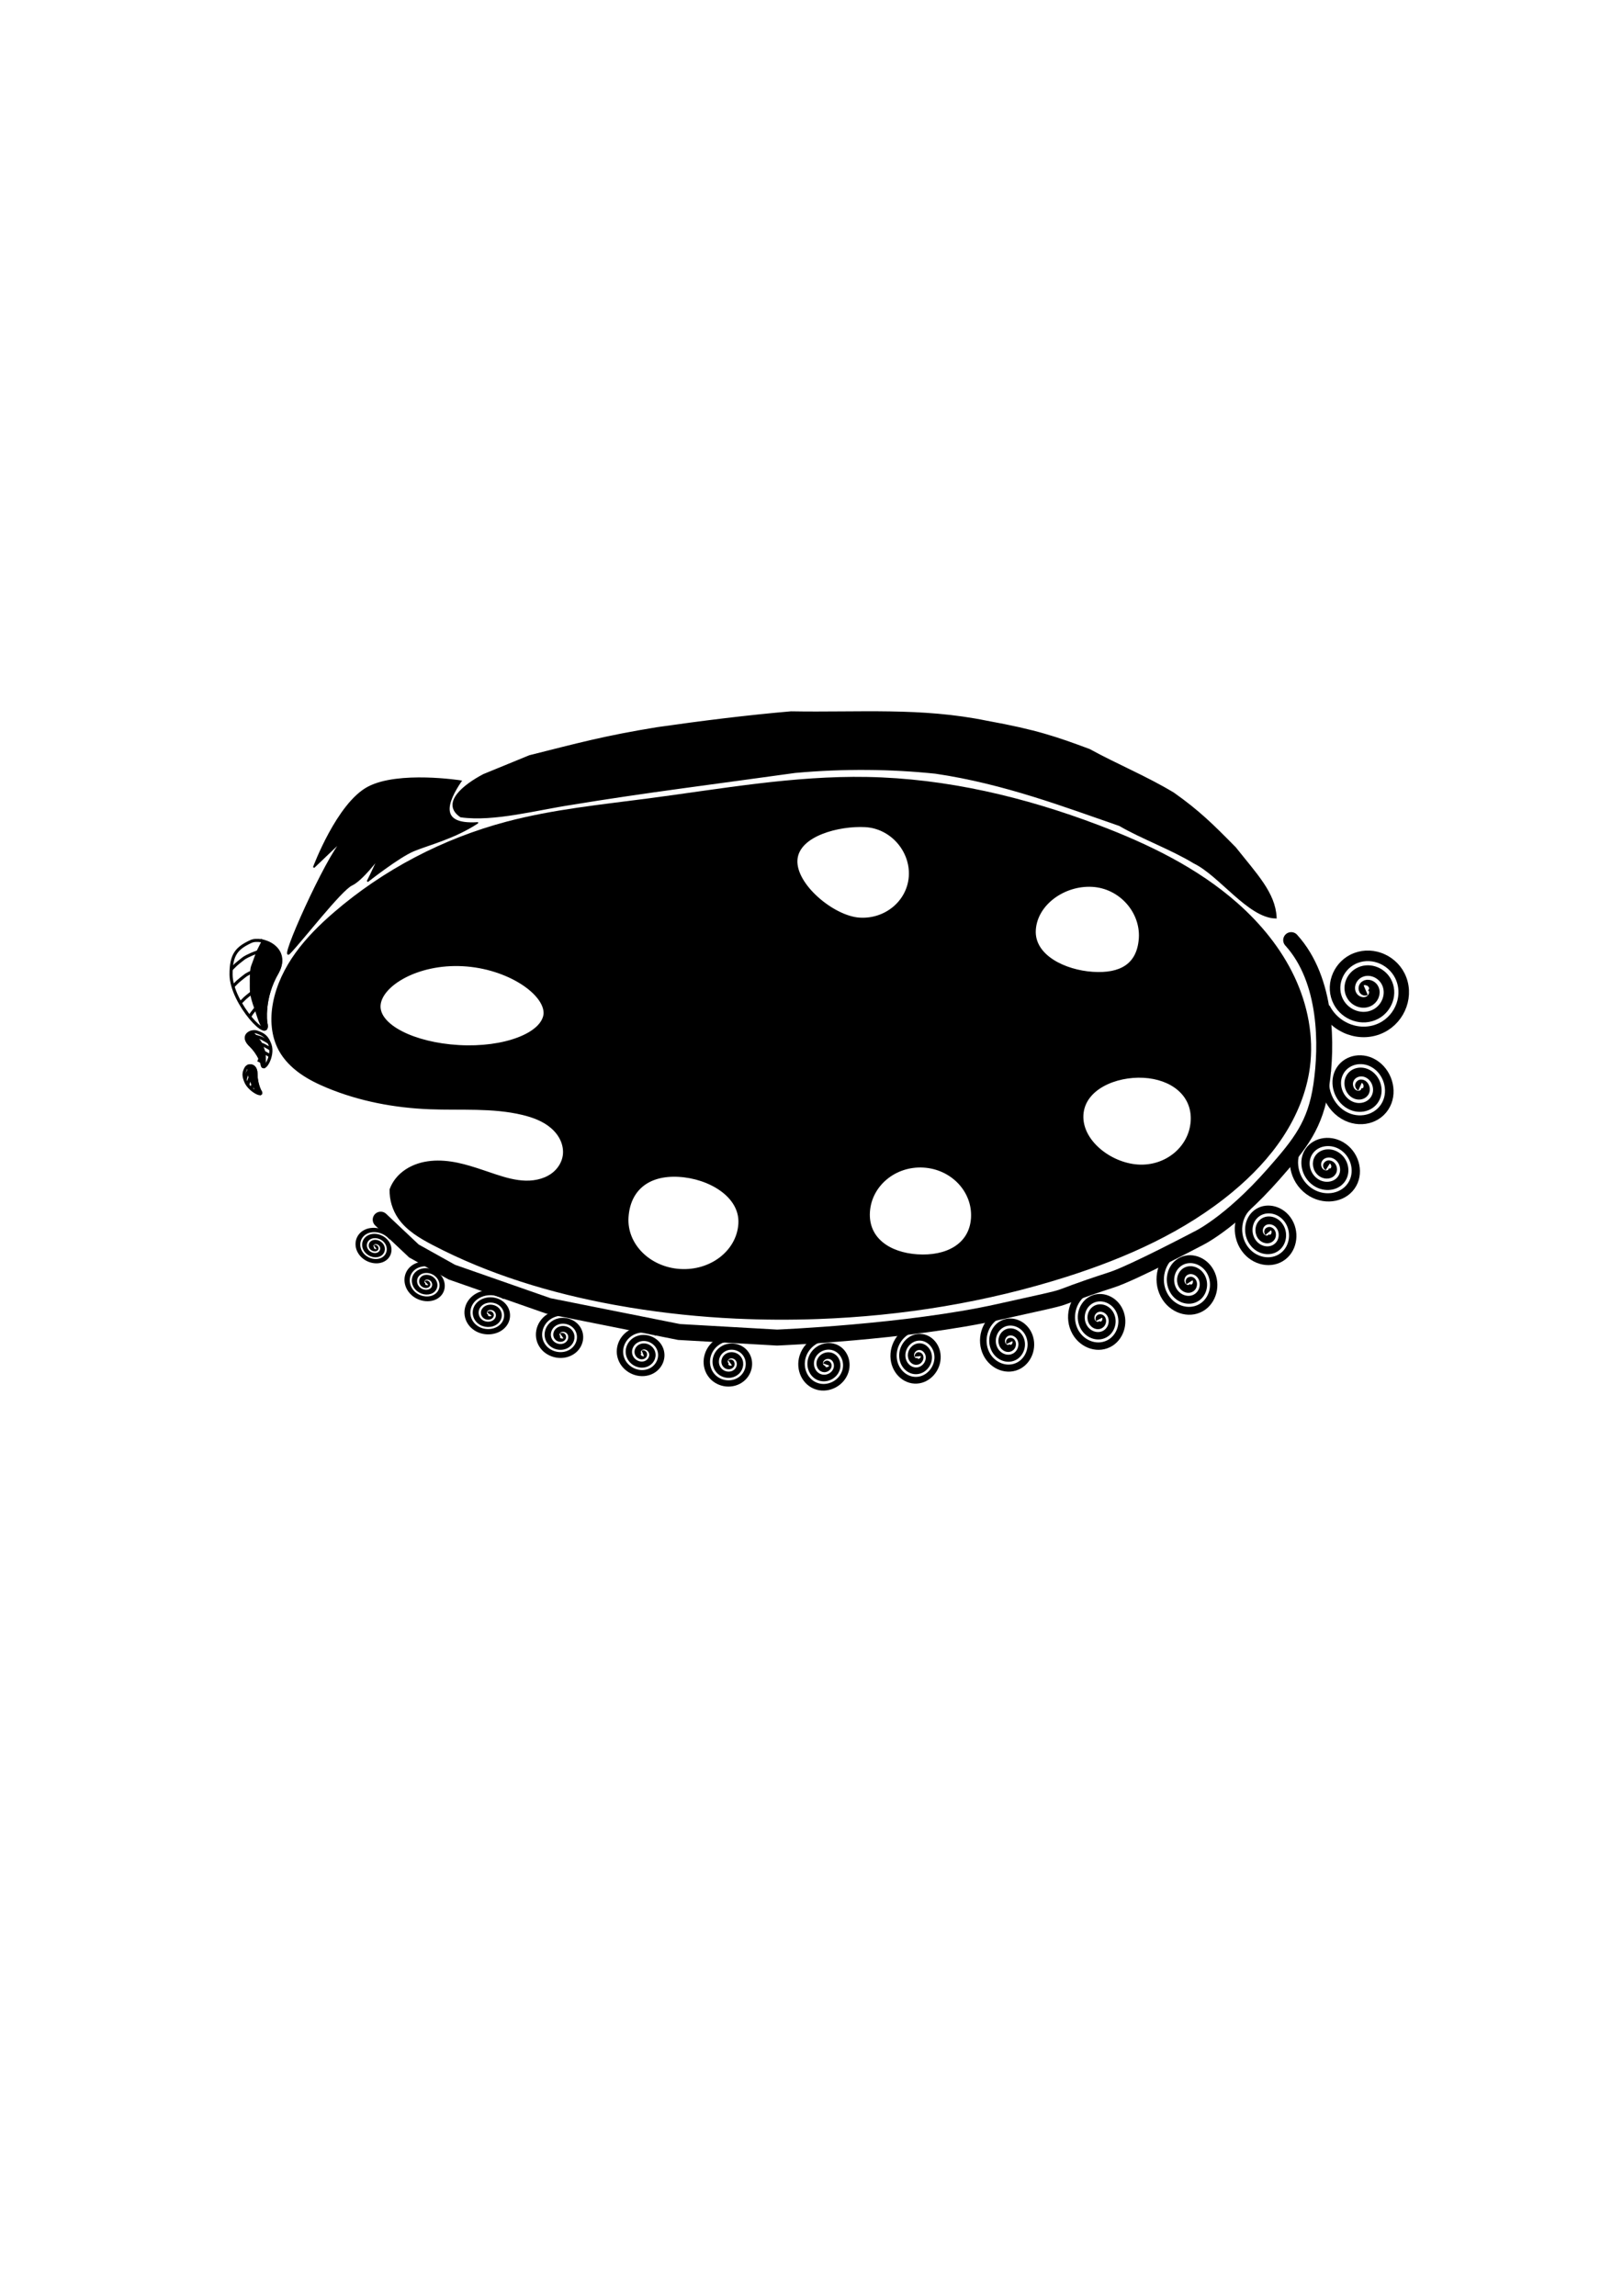 <?xml version="1.0" encoding="UTF-8" standalone="no"?>
<svg
   xmlns:dc="http://purl.org/dc/elements/1.1/"
   xmlns:cc="http://creativecommons.org/ns#"
   xmlns:rdf="http://www.w3.org/1999/02/22-rdf-syntax-ns#"
   xmlns:svg="http://www.w3.org/2000/svg"
   xmlns="http://www.w3.org/2000/svg"
   xmlns:sodipodi="http://sodipodi.sourceforge.net/DTD/sodipodi-0.dtd"
   xmlns:inkscape="http://www.inkscape.org/namespaces/inkscape"
   sodipodi:docname="Alekhya.svg"
   inkscape:version="1.0 (4035a4fb49, 2020-05-01)"
   id="svg1376"
   version="1.1"
   viewBox="0 0 210 297"
   height="297mm"
   width="210mm">
  <defs
     id="defs1370" />
  <sodipodi:namedview
     inkscape:window-maximized="0"
     inkscape:window-y="0"
     inkscape:window-x="192"
     inkscape:window-height="1055"
     inkscape:window-width="1424"
     showgrid="false"
     inkscape:document-rotation="0"
     inkscape:current-layer="layer1"
     inkscape:document-units="mm"
     inkscape:cy="170.73386"
     inkscape:cx="325.77653"
     inkscape:zoom="0.35"
     inkscape:pageshadow="2"
     inkscape:pageopacity="0.0"
     borderopacity="1.0"
     bordercolor="#666666"
     pagecolor="#ffffff"
     id="base" />
  <g
     id="layer1"
     inkscape:groupmode="layer"
     inkscape:label="Layer 1">
    <g
       transform="translate(9.793,-59.533)"
       id="g1319">
      <g
         inkscape:export-ydpi="96"
         inkscape:export-xdpi="96"
         id="g1277">
        <g
           style="stroke-width:0.765;stroke-miterlimit:4;stroke-dasharray:none"
           transform="matrix(0.521,-0.056,0.056,0.519,3.963,97.752)"
           id="g1065">
          <path
             id="path1037"
             style="fill:none;fill-opacity:1;stroke:#000000;stroke-width:0.765;stroke-linecap:round;stroke-linejoin:round;stroke-miterlimit:4;stroke-dasharray:none;stroke-opacity:1"
             d="m 24.054,171.32 c -4.4,5.926 -4.168,12.073 -4.168,12.073 0.781,5.796 -7.971,-5.625 -7.246,-12.726 0.513,-5.021 2.131,-6.384 5.711,-7.631 2.805,-0.978 9.658,2.582 5.703,8.284"
             sodipodi:nodetypes="csssc" />
          <path
             id="path1040"
             style="fill:#000000;fill-opacity:1;stroke:#000000;stroke-width:0.765;stroke-linecap:butt;stroke-linejoin:miter;stroke-miterlimit:4;stroke-dasharray:none;stroke-opacity:1"
             d="m 21.398,163.316 -1.554,2.429 -1.757,3.58 c -0.37,0.755 -0.663,3.507 -0.699,3.978 -0.067,0.873 -0.378,2.079 0,4.157 0.378,2.079 0.189,0.756 0.945,4.441 0.265,1.293 0.647,2.302 1.031,3.073 0.454,0.045 0.68,-0.423 0.523,-1.582 0,0 -0.232,-6.146 4.168,-12.071 2.641,-3.808 0.085,-6.555 -2.656,-8.006 z"
             sodipodi:nodetypes="ccsssscccc" />
          <path
             style="fill:none;stroke:#000000;stroke-width:0.765;stroke-linecap:butt;stroke-linejoin:miter;stroke-miterlimit:4;stroke-dasharray:none;stroke-opacity:1"
             d="m 19.844,165.745 c -2.538,0.597 -3.607,1.204 -3.607,1.204 0,0 -1.165,0.694 -2.172,1.398 l -1.267,1.019"
             id="path1051"
             sodipodi:nodetypes="cccc" />
          <path
             sodipodi:nodetypes="cccc"
             id="path1053"
             d="m 19.844,169.978 c -2.538,0.597 -3.607,1.204 -3.607,1.204 0,0 -1.165,0.694 -2.172,1.398 l -1.267,1.019"
             style="fill:none;stroke:#000000;stroke-width:0.765;stroke-linecap:butt;stroke-linejoin:miter;stroke-miterlimit:4;stroke-dasharray:none;stroke-opacity:1" />
          <path
             style="fill:none;stroke:#000000;stroke-width:0.765;stroke-linecap:butt;stroke-linejoin:miter;stroke-miterlimit:4;stroke-dasharray:none;stroke-opacity:1"
             d="m 21.231,174.211 c -2.538,0.597 -3.607,1.204 -3.607,1.204 0,0 -1.165,0.694 -2.172,1.398 l -1.267,1.019"
             id="path1055"
             sodipodi:nodetypes="cccc" />
          <path
             sodipodi:nodetypes="cccc"
             id="path1057"
             d="m 19.541,178.75 c -1.264,0.467 -1.797,0.942 -1.797,0.942 0,0 -0.58,0.543 -1.082,1.094 l -0.631,0.798"
             style="fill:none;stroke:#000000;stroke-width:0.765;stroke-linecap:butt;stroke-linejoin:miter;stroke-miterlimit:4;stroke-dasharray:none;stroke-opacity:1" />
        </g>
        <path
           id="path1067"
           style="fill:none;fill-opacity:1;stroke:#000000;stroke-width:0.4;stroke-linecap:round;stroke-linejoin:round;stroke-miterlimit:4;stroke-dasharray:none;stroke-opacity:1"
           d="m 22.543,194.672 c 1.32,1.274 1.584,2.534 1.584,2.534 0.119,1.181 1.547,-1.052 1.013,-2.52 -0.377,-1.038 -0.821,-1.339 -1.71,-1.642 -0.697,-0.237 -2.092,0.406 -0.887,1.628"
           sodipodi:nodetypes="csssc" />
        <path
           id="path1069"
           style="fill:#000000;fill-opacity:1;stroke:#000000;stroke-width:0.4;stroke-linecap:butt;stroke-linejoin:miter;stroke-miterlimit:4;stroke-dasharray:none;stroke-opacity:1"
           d="m 22.742,193.063 0.484,0.519 0.59,0.758 c 0.124,0.16 0.334,0.729 0.367,0.826 0.06,0.18 0.194,0.432 0.215,0.854 0.02,0.422 -0.004,0.153 0.012,0.9 0.006,0.262 -0.03,0.465 -0.079,0.618 -0.102,0.003 -0.178,-0.096 -0.202,-0.332 0,0 -0.264,-1.26 -1.584,-2.534 -0.805,-0.816 -0.358,-1.348 0.199,-1.61 z"
           sodipodi:nodetypes="ccsssscccc" />
        <path
           style="fill:none;stroke:#000000;stroke-width:0.4;stroke-linecap:butt;stroke-linejoin:miter;stroke-miterlimit:4;stroke-dasharray:none;stroke-opacity:1"
           d="m 23.226,193.582 c 0.616,0.156 0.893,0.294 0.893,0.294 0,0 0.304,0.158 0.573,0.315 l 0.345,0.226"
           id="path1071"
           sodipodi:nodetypes="cccc" />
        <path
           sodipodi:nodetypes="cccc"
           id="path1073"
           d="m 23.444,194.451 c 0.616,0.156 0.893,0.294 0.893,0.294 0,0 0.304,0.158 0.573,0.315 l 0.345,0.226"
           style="fill:none;stroke:#000000;stroke-width:0.4;stroke-linecap:butt;stroke-linejoin:miter;stroke-miterlimit:4;stroke-dasharray:none;stroke-opacity:1" />
        <path
           style="fill:none;stroke:#000000;stroke-width:0.4;stroke-linecap:butt;stroke-linejoin:miter;stroke-miterlimit:4;stroke-dasharray:none;stroke-opacity:1"
           d="m 23.343,195.303 c 0.616,0.156 0.893,0.294 0.893,0.294 0,0 0.304,0.158 0.573,0.315 l 0.345,0.226"
           id="path1075"
           sodipodi:nodetypes="cccc" />
        <g
           id="g1269"
           transform="translate(-3.802,29.882)"
           style="stroke-width:0.4;stroke-miterlimit:4;stroke-dasharray:none">
          <path
             style="fill:none;stroke:#000000;stroke-width:0.4;stroke-linecap:butt;stroke-linejoin:miter;stroke-miterlimit:4;stroke-dasharray:none;stroke-opacity:1"
             d="m 27.369,166.775 c 0.316,0.112 0.463,0.217 0.463,0.217 0,0 0.162,0.119 0.306,0.239 l 0.187,0.172"
             id="path1077"
             sodipodi:nodetypes="cccc" />
          <path
             id="path1081"
             style="fill:none;fill-opacity:1;stroke:#000000;stroke-width:0.4;stroke-linecap:round;stroke-linejoin:round;stroke-miterlimit:4;stroke-dasharray:none;stroke-opacity:1"
             d="m 27.129,168.532 c -0.002,1.363 0.522,2.287 0.522,2.287 0.556,0.813 -1.332,-0.05 -1.828,-1.218 -0.351,-0.826 -0.284,-1.202 0.008,-1.76 0.229,-0.438 1.27,-0.591 1.299,0.692"
             sodipodi:nodetypes="csssc" />
          <path
             id="path1083"
             style="fill:#000000;fill-opacity:1;stroke:#000000;stroke-width:0.4;stroke-linecap:butt;stroke-linejoin:miter;stroke-miterlimit:4;stroke-dasharray:none;stroke-opacity:1"
             d="m 26.188,167.571 0.026,0.533 0.098,0.731 c 0.021,0.154 0.212,0.608 0.246,0.684 0.064,0.141 0.127,0.359 0.337,0.64 0.21,0.281 0.082,0.097 0.464,0.587 0.134,0.172 0.258,0.288 0.363,0.368 0.054,-0.04 0.04,-0.135 -0.071,-0.297 0,0 -0.524,-0.923 -0.522,-2.286 -0.019,-0.857 -0.523,-1.018 -0.941,-0.961 z"
             sodipodi:nodetypes="ccsssscccc" />
          <path
             style="fill:none;stroke:#000000;stroke-width:0.4;stroke-linecap:butt;stroke-linejoin:miter;stroke-miterlimit:4;stroke-dasharray:none;stroke-opacity:1"
             d="m 26.214,168.105 c -0.23,0.352 -0.298,0.555 -0.298,0.555 0,0 -0.072,0.226 -0.125,0.438 l -0.056,0.287"
             id="path1085"
             sodipodi:nodetypes="cccc" />
          <path
             sodipodi:nodetypes="cccc"
             id="path1087"
             d="m 26.558,168.757 c -0.23,0.352 -0.298,0.555 -0.298,0.555 0,0 -0.072,0.226 -0.125,0.438 l -0.056,0.287"
             style="fill:none;stroke:#000000;stroke-width:0.4;stroke-linecap:butt;stroke-linejoin:miter;stroke-miterlimit:4;stroke-dasharray:none;stroke-opacity:1" />
          <path
             style="fill:none;stroke:#000000;stroke-width:0.4;stroke-linecap:butt;stroke-linejoin:miter;stroke-miterlimit:4;stroke-dasharray:none;stroke-opacity:1"
             d="m 27.054,169.267 c -0.23,0.352 -0.298,0.555 -0.298,0.555 0,0 -0.072,0.226 -0.125,0.438 l -0.056,0.287"
             id="path1089"
             sodipodi:nodetypes="cccc" />
          <path
             sodipodi:nodetypes="cccc"
             id="path1091"
             d="m 27.237,170.139 c -0.101,0.201 -0.121,0.329 -0.121,0.329 0,0 -0.02,0.143 -0.03,0.279 l -0.005,0.188"
             style="fill:none;stroke:#000000;stroke-width:0.4;stroke-linecap:butt;stroke-linejoin:miter;stroke-miterlimit:4;stroke-dasharray:none;stroke-opacity:1" />
        </g>
        <path
           sodipodi:nodetypes="csscsscccccc"
           id="path1107"
           d="m 157.273,181.153 c 4.707,5.181 4.652,13.694 3.896,18.797 -0.756,5.103 -2.695,7.516 -6.142,11.434 -5.821,6.615 -9.979,8.467 -9.979,8.467 0,0 -8.3,4.371 -10.961,5.235 -9.812,3.187 -2.74,1.512 -14.647,4.158 -11.906,2.646 -28.688,3.326 -28.688,3.326 L 78.071,231.848 61.175,228.476 48.664,224.102 43.76,221.364 39.466,217.316"
           style="fill:none;stroke:#000000;stroke-width:2.065;stroke-linecap:round;stroke-linejoin:miter;stroke-miterlimit:4;stroke-dasharray:none;stroke-opacity:1" />
        <path
           inkscape:export-ydpi="96"
           inkscape:export-xdpi="96"
           d="m 85.387,229.987 c -4.563,-0.217 -9.113,-0.686 -13.619,-1.424 -0.708,-0.116 -1.416,-0.239 -2.122,-0.369 -8.127,-1.491 -16.122,-3.906 -23.413,-7.722 -1.651,-0.864 -3.319,-1.848 -4.374,-3.362 -0.753,-1.081 -1.148,-2.398 -1.111,-3.706 0.179,-0.479 0.433,-0.93 0.752,-1.333 0.703,-0.888 1.709,-1.523 2.797,-1.88 1.088,-0.357 2.256,-0.445 3.4,-0.358 2.288,0.176 4.453,1.033 6.629,1.748 1.273,0.418 2.581,0.793 3.923,0.819 1.342,0.026 2.738,-0.332 3.725,-1.221 0.628,-0.566 1.069,-1.339 1.184,-2.166 0.094,-0.68 -0.03,-1.382 -0.315,-2.008 -0.285,-0.627 -0.728,-1.179 -1.254,-1.633 -1.052,-0.907 -2.407,-1.407 -3.769,-1.733 -3.903,-0.934 -7.989,-0.577 -12.005,-0.734 -4.532,-0.177 -9.06,-1.028 -13.237,-2.759 -1.23,-0.51 -2.435,-1.099 -3.513,-1.872 -1.078,-0.773 -2.03,-1.738 -2.661,-2.891 -1.001,-1.828 -1.135,-4.02 -0.753,-6.061 0.436,-2.331 1.509,-4.519 2.906,-6.455 1.397,-1.935 3.115,-3.631 4.931,-5.199 6.38,-5.509 14.079,-9.536 22.291,-11.713 5.993,-1.589 12.202,-2.199 18.356,-3.007 9.389,-1.233 18.774,-2.946 28.245,-2.773 10.245,0.187 20.361,2.59 29.915,6.215 6.463,2.452 12.792,5.522 17.939,10.066 3.031,2.676 5.63,5.864 7.343,9.49 1.713,3.626 2.512,7.705 1.986,11.667 -0.421,3.166 -1.675,6.199 -3.435,8.887 -1.76,2.689 -4.017,5.044 -6.503,7.112 -6.185,5.148 -13.727,8.514 -21.449,10.97 -10.372,3.299 -21.235,5.064 -32.133,5.459 -3.551,0.129 -7.108,0.113 -10.657,-0.056 z m -7.202,-6.162 5.2e-4,3e-5 c 3.98,0.256 7.413,-2.376 7.683,-5.89 l 0.009,-0.137 c 0.184,-3.52 -3.884,-5.932 -7.866,-6.151 -3.983,-0.219 -6.383,1.838 -6.61,5.356 -0.227,3.517 2.804,6.566 6.784,6.823 z m 30.739,-1.895 5.3e-4,4e-5 c 3.668,0.239 6.785,-1.304 7.045,-4.748 l 0.009,-0.135 c 0.181,-3.449 -2.638,-6.399 -6.308,-6.601 -3.67,-0.203 -6.813,2.418 -7.034,5.865 -0.22,3.447 2.62,5.38 6.287,5.62 z m 28.513,-11.616 5.3e-4,3e-5 c 3.594,0.235 6.703,-2.3 6.957,-5.672 l 0.009,-0.132 c 0.177,-3.377 -2.627,-5.477 -6.224,-5.676 -3.597,-0.199 -7.703,1.525 -7.919,4.9 -0.215,3.375 3.582,6.344 7.176,6.58 z M 49.576,194.859 c 5.871,0.336 10.834,-1.58 11.095,-4.163 0.136,-2.59 -4.711,-5.99 -10.585,-6.298 -5.873,-0.309 -10.567,2.59 -10.766,5.176 -0.199,2.587 4.384,4.948 10.255,5.285 z m 82.021,-9.475 5.3e-4,3e-5 c 3.594,0.235 5.835,-1.04 6.089,-4.412 l 0.009,-0.131 c 0.177,-3.377 -2.573,-6.511 -6.17,-6.71 -3.597,-0.199 -7.21,2.325 -7.425,5.7 -0.215,3.375 3.903,5.319 7.498,5.554 z m -30.192,-7.012 c 3.365,0.221 6.279,-2.192 6.52,-5.422 l 0.008,-0.126 c 0.169,-3.235 -2.402,-6.233 -5.769,-6.419 -3.368,-0.186 -8.7,1.145 -8.906,4.377 -0.206,3.233 4.782,7.37 8.147,7.591 z"
           style="fill:#000000;fill-opacity:1;stroke:#000000;stroke-width:0.262px;stroke-linecap:butt;stroke-linejoin:miter;stroke-opacity:1"
           id="path855" />
        <path
           sodipodi:nodetypes="cccccccccccccccc"
           d="m 58.739,157.369 c 6.226,-1.56 9.614,-2.502 16.502,-3.625 5.774,-0.824 11.534,-1.55 17.318,-2.05 8.822,0.158 16.808,-0.534 25.334,1.219 6.412,1.157 9.051,2.085 13.26,3.652 3.522,1.938 7.282,3.465 10.872,5.625 3.288,2.33 5.009,4.036 7.972,7.041 2.687,3.395 5.106,5.855 5.253,8.983 -3.48,-0.094 -7.214,-5.517 -10.499,-7.095 -2.899,-1.775 -6.947,-3.265 -9.658,-4.862 -6.818,-2.346 -14.879,-5.457 -23.831,-6.77 -5.711,-0.596 -11.828,-0.674 -18.182,-0.1 -9.873,1.382 -19.764,2.611 -28.887,4.125 -4.458,0.667 -10.093,2.218 -14.353,1.618 -2.468,-1.677 0.395,-3.973 2.961,-5.325 z"
           style="fill:#000000;stroke:#000000;stroke-width:0.28px;stroke-linecap:butt;stroke-linejoin:miter;stroke-opacity:1"
           id="path893" />
        <path
           sodipodi:nodetypes="csscssscscc"
           id="path896"
           d="m 51.97,165.994 c -3.086,2.004 -6.313,2.771 -8.245,3.572 -1.932,0.801 -5.972,3.991 -5.972,3.991 0.467,-0.873 1.46,-3.084 1.46,-3.084 0,0 -2.117,2.887 -3.51,3.536 -1.394,0.65 -6.565,7.346 -8.034,8.831 -1.469,1.485 4.799,-12.49 6.86,-14.571 2.163,-2.184 -3.729,3.47 -3.729,3.47 0,0 3.064,-8.249 7.054,-10.35 3.929,-2.069 11.976,-0.801 11.976,-0.801 -1.783,2.645 -3.01,5.731 2.14,5.406 z"
           style="fill:#000000;stroke:#000000;stroke-width:0.198px;stroke-linecap:butt;stroke-linejoin:miter;stroke-opacity:1" />
        <path
           d="m 166.915,187.628 c -0.265,0.114 -0.284,-0.302 -0.189,-0.441 0.258,-0.378 0.816,-0.232 1.071,0.063 0.456,0.528 0.215,1.327 -0.315,1.701 -0.777,0.548 -1.847,0.2 -2.331,-0.567 -0.645,-1.022 -0.186,-2.37 0.819,-2.961 1.265,-0.744 2.894,-0.173 3.591,1.071 0.844,1.507 0.16,3.419 -1.323,4.221 -1.748,0.945 -3.944,0.148 -4.851,-1.575 -1.046,-1.989 -0.136,-4.47 1.827,-5.481 2.23,-1.148 4.996,-0.123 6.111,2.079 1.25,2.471 0.111,5.522 -2.331,6.741 -2.711,1.352 -6.049,0.099 -7.371,-2.583"
           sodipodi:type="spiral"
           style="fill:none;fill-rule:evenodd;stroke:#000000;stroke-width:1.365;stroke-miterlimit:4;stroke-dasharray:none"
           id="path1122"
           sodipodi:cx="166.91461"
           sodipodi:cy="187.62787"
           sodipodi:expansion="1"
           sodipodi:revolution="3"
           sodipodi:radius="5.7571616"
           sodipodi:argument="-16.112856"
           sodipodi:t0="0" />
        <path
           d="m 166.915,198.74 c -0.265,0.114 -0.284,-0.302 -0.189,-0.441 0.258,-0.378 0.816,-0.232 1.071,0.063 0.456,0.528 0.215,1.327 -0.315,1.701 -0.777,0.548 -1.847,0.2 -2.331,-0.567 -0.645,-1.022 -0.186,-2.37 0.819,-2.961 1.265,-0.744 2.894,-0.173 3.591,1.071 0.844,1.507 0.16,3.419 -1.323,4.221 -1.748,0.945 -3.944,0.148 -4.851,-1.575 -1.046,-1.989 -0.136,-4.47 1.827,-5.481 2.23,-1.148 4.996,-0.123 6.111,2.079 1.25,2.471 0.111,5.522 -2.331,6.741 -2.711,1.352 -6.049,0.099 -7.371,-2.583"
           sodipodi:t0="0"
           sodipodi:argument="-16.112856"
           sodipodi:radius="5.7571616"
           sodipodi:revolution="3"
           sodipodi:expansion="1"
           sodipodi:cy="198.74022"
           sodipodi:cx="166.91461"
           id="path1124"
           style="fill:none;fill-rule:evenodd;stroke:#000000;stroke-width:1.365;stroke-miterlimit:4;stroke-dasharray:none"
           sodipodi:type="spiral"
           transform="matrix(0.548,0.658,-0.598,0.518,193.558,-12.668)" />
        <path
           d="m 166.915,198.74 c -0.265,0.114 -0.284,-0.302 -0.189,-0.441 0.258,-0.378 0.816,-0.232 1.071,0.063 0.456,0.528 0.215,1.327 -0.315,1.701 -0.777,0.548 -1.847,0.2 -2.331,-0.567 -0.645,-1.022 -0.186,-2.37 0.819,-2.961 1.265,-0.744 2.894,-0.173 3.591,1.071 0.844,1.507 0.16,3.419 -1.323,4.221 -1.748,0.945 -3.944,0.148 -4.851,-1.575 -1.046,-1.989 -0.136,-4.47 1.827,-5.481 2.23,-1.148 4.996,-0.123 6.111,2.079 1.25,2.471 0.111,5.522 -2.331,6.741 -2.711,1.352 -6.049,0.099 -7.371,-2.583"
           transform="matrix(0.462,0.663,-0.633,0.408,210.694,18.727)"
           sodipodi:type="spiral"
           style="fill:none;fill-rule:evenodd;stroke:#000000;stroke-width:1.365;stroke-miterlimit:4;stroke-dasharray:none"
           id="path1126"
           sodipodi:cx="166.91461"
           sodipodi:cy="198.74022"
           sodipodi:expansion="1"
           sodipodi:revolution="3"
           sodipodi:radius="5.7571616"
           sodipodi:argument="-16.112856"
           sodipodi:t0="0" />
        <path
           d="m 166.915,198.74 c -0.265,0.114 -0.284,-0.302 -0.189,-0.441 0.258,-0.378 0.816,-0.232 1.071,0.063 0.456,0.528 0.215,1.327 -0.315,1.701 -0.777,0.548 -1.847,0.2 -2.331,-0.567 -0.645,-1.022 -0.186,-2.37 0.819,-2.961 1.265,-0.744 2.894,-0.173 3.591,1.071 0.844,1.507 0.16,3.419 -1.323,4.221 -1.748,0.945 -3.944,0.148 -4.851,-1.575 -1.046,-1.989 -0.136,-4.47 1.827,-5.481 2.23,-1.148 4.996,-0.123 6.111,2.079 1.25,2.471 0.111,5.522 -2.331,6.741 -2.711,1.352 -6.049,0.099 -7.371,-2.583"
           sodipodi:t0="0"
           sodipodi:argument="-16.112856"
           sodipodi:radius="5.7571616"
           sodipodi:revolution="3"
           sodipodi:expansion="1"
           sodipodi:cy="198.74022"
           sodipodi:cx="166.91461"
           id="path1128"
           style="fill:none;fill-rule:evenodd;stroke:#000000;stroke-width:1.365;stroke-miterlimit:4;stroke-dasharray:none"
           sodipodi:type="spiral"
           transform="matrix(0.21,0.719,-0.669,0.182,252.203,62.807)" />
        <path
           d="m 166.915,198.74 c -0.265,0.114 -0.284,-0.302 -0.189,-0.441 0.258,-0.378 0.816,-0.232 1.071,0.063 0.456,0.528 0.215,1.327 -0.315,1.701 -0.777,0.548 -1.847,0.2 -2.331,-0.567 -0.645,-1.022 -0.186,-2.37 0.819,-2.961 1.265,-0.744 2.894,-0.173 3.591,1.071 0.844,1.507 0.16,3.419 -1.323,4.221 -1.748,0.945 -3.944,0.148 -4.851,-1.575 -1.046,-1.989 -0.136,-4.47 1.827,-5.481 2.23,-1.148 4.996,-0.123 6.111,2.079 1.25,2.471 0.111,5.522 -2.331,6.741 -2.711,1.352 -6.049,0.099 -7.371,-2.583"
           transform="matrix(0.112,0.741,-0.688,0.09,262.158,83.84)"
           sodipodi:type="spiral"
           style="fill:none;fill-rule:evenodd;stroke:#000000;stroke-width:1.365;stroke-miterlimit:4;stroke-dasharray:none"
           id="path1130"
           sodipodi:cx="166.91461"
           sodipodi:cy="198.74022"
           sodipodi:expansion="1"
           sodipodi:revolution="3"
           sodipodi:radius="5.7571616"
           sodipodi:argument="-16.112856"
           sodipodi:t0="0" />
        <path
           d="m 166.915,198.74 c -0.265,0.114 -0.284,-0.302 -0.189,-0.441 0.258,-0.378 0.816,-0.232 1.071,0.063 0.456,0.528 0.215,1.327 -0.315,1.701 -0.777,0.548 -1.847,0.2 -2.331,-0.567 -0.645,-1.022 -0.186,-2.37 0.819,-2.961 1.265,-0.744 2.894,-0.173 3.591,1.071 0.844,1.507 0.16,3.419 -1.323,4.221 -1.748,0.945 -3.944,0.148 -4.851,-1.575 -1.046,-1.989 -0.136,-4.47 1.827,-5.481 2.23,-1.148 4.996,-0.123 6.111,2.079 1.25,2.471 0.111,5.522 -2.331,6.741 -2.711,1.352 -6.049,0.099 -7.371,-2.583"
           sodipodi:t0="0"
           sodipodi:argument="-16.112856"
           sodipodi:radius="5.7571616"
           sodipodi:revolution="3"
           sodipodi:expansion="1"
           sodipodi:cy="198.74022"
           sodipodi:cx="166.91461"
           id="path1132"
           style="fill:none;fill-rule:evenodd;stroke:#000000;stroke-width:1.365;stroke-miterlimit:4;stroke-dasharray:none"
           sodipodi:type="spiral"
           transform="matrix(0.057,0.701,-0.656,0.043,253.283,104.654)" />
        <path
           d="m 166.915,198.74 c -0.265,0.114 -0.284,-0.302 -0.189,-0.441 0.258,-0.378 0.816,-0.232 1.071,0.063 0.456,0.528 0.215,1.327 -0.315,1.701 -0.777,0.548 -1.847,0.2 -2.331,-0.567 -0.645,-1.022 -0.186,-2.37 0.819,-2.961 1.265,-0.744 2.894,-0.173 3.591,1.071 0.844,1.507 0.16,3.419 -1.323,4.221 -1.748,0.945 -3.944,0.148 -4.851,-1.575 -1.046,-1.989 -0.136,-4.47 1.827,-5.481 2.23,-1.148 4.996,-0.123 6.111,2.079 1.25,2.471 0.111,5.522 -2.331,6.741 -2.711,1.352 -6.049,0.099 -7.371,-2.583"
           transform="matrix(0.024,0.67,-0.624,0.012,240.821,119.002)"
           sodipodi:type="spiral"
           style="fill:none;fill-rule:evenodd;stroke:#000000;stroke-width:1.365;stroke-miterlimit:4;stroke-dasharray:none"
           id="path1134"
           sodipodi:cx="166.91461"
           sodipodi:cy="198.74022"
           sodipodi:expansion="1"
           sodipodi:revolution="3"
           sodipodi:radius="5.7571616"
           sodipodi:argument="-16.112856"
           sodipodi:t0="0" />
        <path
           d="m 166.915,198.74 c -0.265,0.114 -0.284,-0.302 -0.189,-0.441 0.258,-0.378 0.816,-0.232 1.071,0.063 0.456,0.528 0.215,1.327 -0.315,1.701 -0.777,0.548 -1.847,0.2 -2.331,-0.567 -0.645,-1.022 -0.186,-2.37 0.819,-2.961 1.265,-0.744 2.894,-0.173 3.591,1.071 0.844,1.507 0.16,3.419 -1.323,4.221 -1.748,0.945 -3.944,0.148 -4.851,-1.575 -1.046,-1.989 -0.136,-4.47 1.827,-5.481 2.23,-1.148 4.996,-0.123 6.111,2.079 1.25,2.471 0.111,5.522 -2.331,6.741 -2.711,1.352 -6.049,0.099 -7.371,-2.583"
           sodipodi:t0="0"
           sodipodi:argument="-16.112856"
           sodipodi:radius="5.7571616"
           sodipodi:revolution="3"
           sodipodi:expansion="1"
           sodipodi:cy="198.74022"
           sodipodi:cx="166.91461"
           id="path1136"
           style="fill:none;fill-rule:evenodd;stroke:#000000;stroke-width:1.365;stroke-miterlimit:4;stroke-dasharray:none"
           sodipodi:type="spiral"
           transform="matrix(-0.195,0.609,-0.557,-0.192,252.2,171.511)" />
        <path
           d="m 166.915,198.74 c -0.265,0.114 -0.284,-0.302 -0.189,-0.441 0.258,-0.378 0.816,-0.232 1.071,0.063 0.456,0.528 0.215,1.327 -0.315,1.701 -0.777,0.548 -1.847,0.2 -2.331,-0.567 -0.645,-1.022 -0.186,-2.37 0.819,-2.961 1.265,-0.744 2.894,-0.173 3.591,1.071 0.844,1.507 0.16,3.419 -1.323,4.221 -1.748,0.945 -3.944,0.148 -4.851,-1.575 -1.046,-1.989 -0.136,-4.47 1.827,-5.481 2.23,-1.148 4.996,-0.123 6.111,2.079 1.25,2.471 0.111,5.522 -2.331,6.741 -2.711,1.352 -6.049,0.099 -7.371,-2.583"
           transform="matrix(-0.437,0.466,-0.438,-0.42,257.1,241.74)"
           sodipodi:type="spiral"
           style="fill:none;fill-rule:evenodd;stroke:#000000;stroke-width:1.365;stroke-miterlimit:4;stroke-dasharray:none"
           id="path1138"
           sodipodi:cx="166.91461"
           sodipodi:cy="198.74022"
           sodipodi:expansion="1"
           sodipodi:revolution="3"
           sodipodi:radius="5.7571616"
           sodipodi:argument="-16.112856"
           sodipodi:t0="0" />
        <path
           d="m 166.915,198.74 c -0.265,0.114 -0.284,-0.302 -0.189,-0.441 0.258,-0.378 0.816,-0.232 1.071,0.063 0.456,0.528 0.215,1.327 -0.315,1.701 -0.777,0.548 -1.847,0.2 -2.331,-0.567 -0.645,-1.022 -0.186,-2.37 0.819,-2.961 1.265,-0.744 2.894,-0.173 3.591,1.071 0.844,1.507 0.16,3.419 -1.323,4.221 -1.748,0.945 -3.944,0.148 -4.851,-1.575 -1.046,-1.989 -0.136,-4.47 1.827,-5.481 2.23,-1.148 4.996,-0.123 6.111,2.079 1.25,2.471 0.111,5.522 -2.331,6.741 -1.588,0.792 -3.506,0.724 -5.052,-0.137"
           sodipodi:t0="0"
           sodipodi:argument="-16.112856"
           sodipodi:radius="5.5729609"
           sodipodi:revolution="2.9040148"
           sodipodi:expansion="1"
           sodipodi:cy="198.74022"
           sodipodi:cx="166.91461"
           id="path1140"
           style="fill:none;fill-rule:evenodd;stroke:#000000;stroke-width:1.365;stroke-miterlimit:4;stroke-dasharray:none"
           sodipodi:type="spiral"
           transform="matrix(-0.591,0.136,-0.131,-0.576,209.356,327.612)" />
        <path
           d="m 166.915,198.74 c -0.265,0.114 -0.284,-0.302 -0.189,-0.441 0.258,-0.378 0.816,-0.232 1.071,0.063 0.456,0.528 0.215,1.327 -0.315,1.701 -0.777,0.548 -1.847,0.2 -2.331,-0.567 -0.645,-1.022 -0.186,-2.37 0.819,-2.961 1.265,-0.744 2.894,-0.173 3.591,1.071 0.844,1.507 0.16,3.419 -1.323,4.221 -1.748,0.945 -3.944,0.148 -4.851,-1.575 -1.046,-1.989 -0.136,-4.47 1.827,-5.481 2.23,-1.148 4.996,-0.123 6.111,2.079 1.25,2.47 0.111,5.522 -2.331,6.741 -1.558,0.777 -3.437,0.727 -4.969,-0.092"
           transform="matrix(-0.603,-0.039,0.023,-0.575,169.464,355.402)"
           sodipodi:type="spiral"
           style="fill:none;fill-rule:evenodd;stroke:#000000;stroke-width:1.365;stroke-miterlimit:4;stroke-dasharray:none"
           id="path1142"
           sodipodi:cx="166.91461"
           sodipodi:cy="198.74022"
           sodipodi:expansion="1"
           sodipodi:revolution="2.9013083"
           sodipodi:radius="5.5677643"
           sodipodi:argument="-16.112856"
           sodipodi:t0="0" />
        <path
           d="m 166.915,198.74 c -0.265,0.114 -0.284,-0.302 -0.189,-0.441 0.258,-0.378 0.816,-0.232 1.071,0.063 0.456,0.528 0.215,1.327 -0.315,1.701 -0.777,0.548 -1.847,0.2 -2.331,-0.567 -0.645,-1.022 -0.186,-2.37 0.819,-2.961 1.265,-0.744 2.894,-0.173 3.591,1.071 0.844,1.507 0.16,3.419 -1.323,4.221 -1.748,0.945 -3.944,0.148 -4.851,-1.575 -1.046,-1.989 -0.136,-4.47 1.827,-5.481 2.23,-1.148 4.996,-0.123 6.111,2.079 1.25,2.471 0.111,5.522 -2.331,6.741 -1.65,0.823 -3.651,0.714 -5.224,-0.237"
           sodipodi:t0="0"
           sodipodi:argument="-16.112856"
           sodipodi:radius="5.5837955"
           sodipodi:revolution="2.9096603"
           sodipodi:expansion="1"
           sodipodi:cy="198.74022"
           sodipodi:cx="166.91461"
           id="path1148"
           style="fill:none;fill-rule:evenodd;stroke:#000000;stroke-width:1.365;stroke-miterlimit:4;stroke-dasharray:none"
           sodipodi:type="spiral"
           transform="matrix(-0.583,0.092,-0.101,-0.545,180.273,325.307)" />
        <path
           d="m 166.915,198.74 c -0.265,0.114 -0.284,-0.302 -0.189,-0.441 0.258,-0.378 0.816,-0.232 1.071,0.063 0.456,0.528 0.215,1.327 -0.315,1.701 -0.777,0.548 -1.847,0.2 -2.331,-0.567 -0.645,-1.022 -0.186,-2.37 0.819,-2.961 1.265,-0.744 2.894,-0.173 3.591,1.071 0.844,1.507 0.16,3.419 -1.323,4.221 -1.748,0.945 -3.944,0.148 -4.851,-1.575 -1.046,-1.989 -0.136,-4.47 1.827,-5.481 2.23,-1.148 4.996,-0.123 6.111,2.079 1.25,2.471 0.111,5.522 -2.331,6.741 -2.711,1.352 -6.049,0.099 -7.371,-2.583"
           transform="matrix(-0.499,0.224,-0.256,-0.449,187.688,281.364)"
           sodipodi:type="spiral"
           style="fill:none;fill-rule:evenodd;stroke:#000000;stroke-width:1.365;stroke-miterlimit:4;stroke-dasharray:none"
           id="path1150"
           sodipodi:cx="166.91461"
           sodipodi:cy="198.74022"
           sodipodi:expansion="1"
           sodipodi:revolution="3"
           sodipodi:radius="5.7571616"
           sodipodi:argument="-16.112856"
           sodipodi:t0="0" />
        <path
           d="m 166.915,198.74 c -0.265,0.114 -0.284,-0.302 -0.189,-0.441 0.258,-0.378 0.816,-0.232 1.071,0.063 0.456,0.528 0.215,1.327 -0.315,1.701 -0.777,0.548 -1.847,0.2 -2.331,-0.567 -0.645,-1.022 -0.186,-2.37 0.819,-2.961 1.265,-0.744 2.894,-0.173 3.591,1.071 0.844,1.507 0.16,3.419 -1.323,4.221 -1.748,0.945 -3.944,0.148 -4.851,-1.575 -1.046,-1.989 -0.136,-4.47 1.827,-5.481 2.23,-1.148 4.996,-0.123 6.111,2.079 1.25,2.471 0.111,5.522 -2.331,6.741 -2.711,1.352 -6.049,0.099 -7.371,-2.583"
           sodipodi:t0="0"
           sodipodi:argument="-16.112856"
           sodipodi:radius="5.7571616"
           sodipodi:revolution="3"
           sodipodi:expansion="1"
           sodipodi:cy="198.74022"
           sodipodi:cx="166.91461"
           id="path1154"
           style="fill:none;fill-rule:evenodd;stroke:#000000;stroke-width:1.365;stroke-miterlimit:4;stroke-dasharray:none"
           sodipodi:type="spiral"
           transform="matrix(-0.466,0.116,-0.178,-0.438,158.545,293.201)" />
        <path
           d="m 166.915,198.74 c -0.265,0.114 -0.284,-0.302 -0.189,-0.441 0.258,-0.378 0.816,-0.232 1.071,0.063 0.456,0.528 0.215,1.327 -0.315,1.701 -0.777,0.548 -1.847,0.2 -2.331,-0.567 -0.645,-1.022 -0.186,-2.37 0.819,-2.961 1.265,-0.744 2.894,-0.173 3.591,1.071 0.844,1.507 0.16,3.419 -1.323,4.221 -1.748,0.945 -3.944,0.148 -4.851,-1.575 -1.046,-1.989 -0.136,-4.47 1.827,-5.481 2.23,-1.148 4.996,-0.123 6.111,2.079 1.25,2.471 0.111,5.522 -2.331,6.741 -2.711,1.352 -6.049,0.099 -7.371,-2.583"
           transform="matrix(-0.438,0.041,-0.098,-0.406,131.336,294.708)"
           sodipodi:type="spiral"
           style="fill:none;fill-rule:evenodd;stroke:#000000;stroke-width:1.365;stroke-miterlimit:4;stroke-dasharray:none"
           id="path1156"
           sodipodi:cx="166.91461"
           sodipodi:cy="198.74022"
           sodipodi:expansion="1"
           sodipodi:revolution="3"
           sodipodi:radius="5.7571616"
           sodipodi:argument="-16.112856"
           sodipodi:t0="0" />
      </g>
    </g>
  </g>
</svg>
